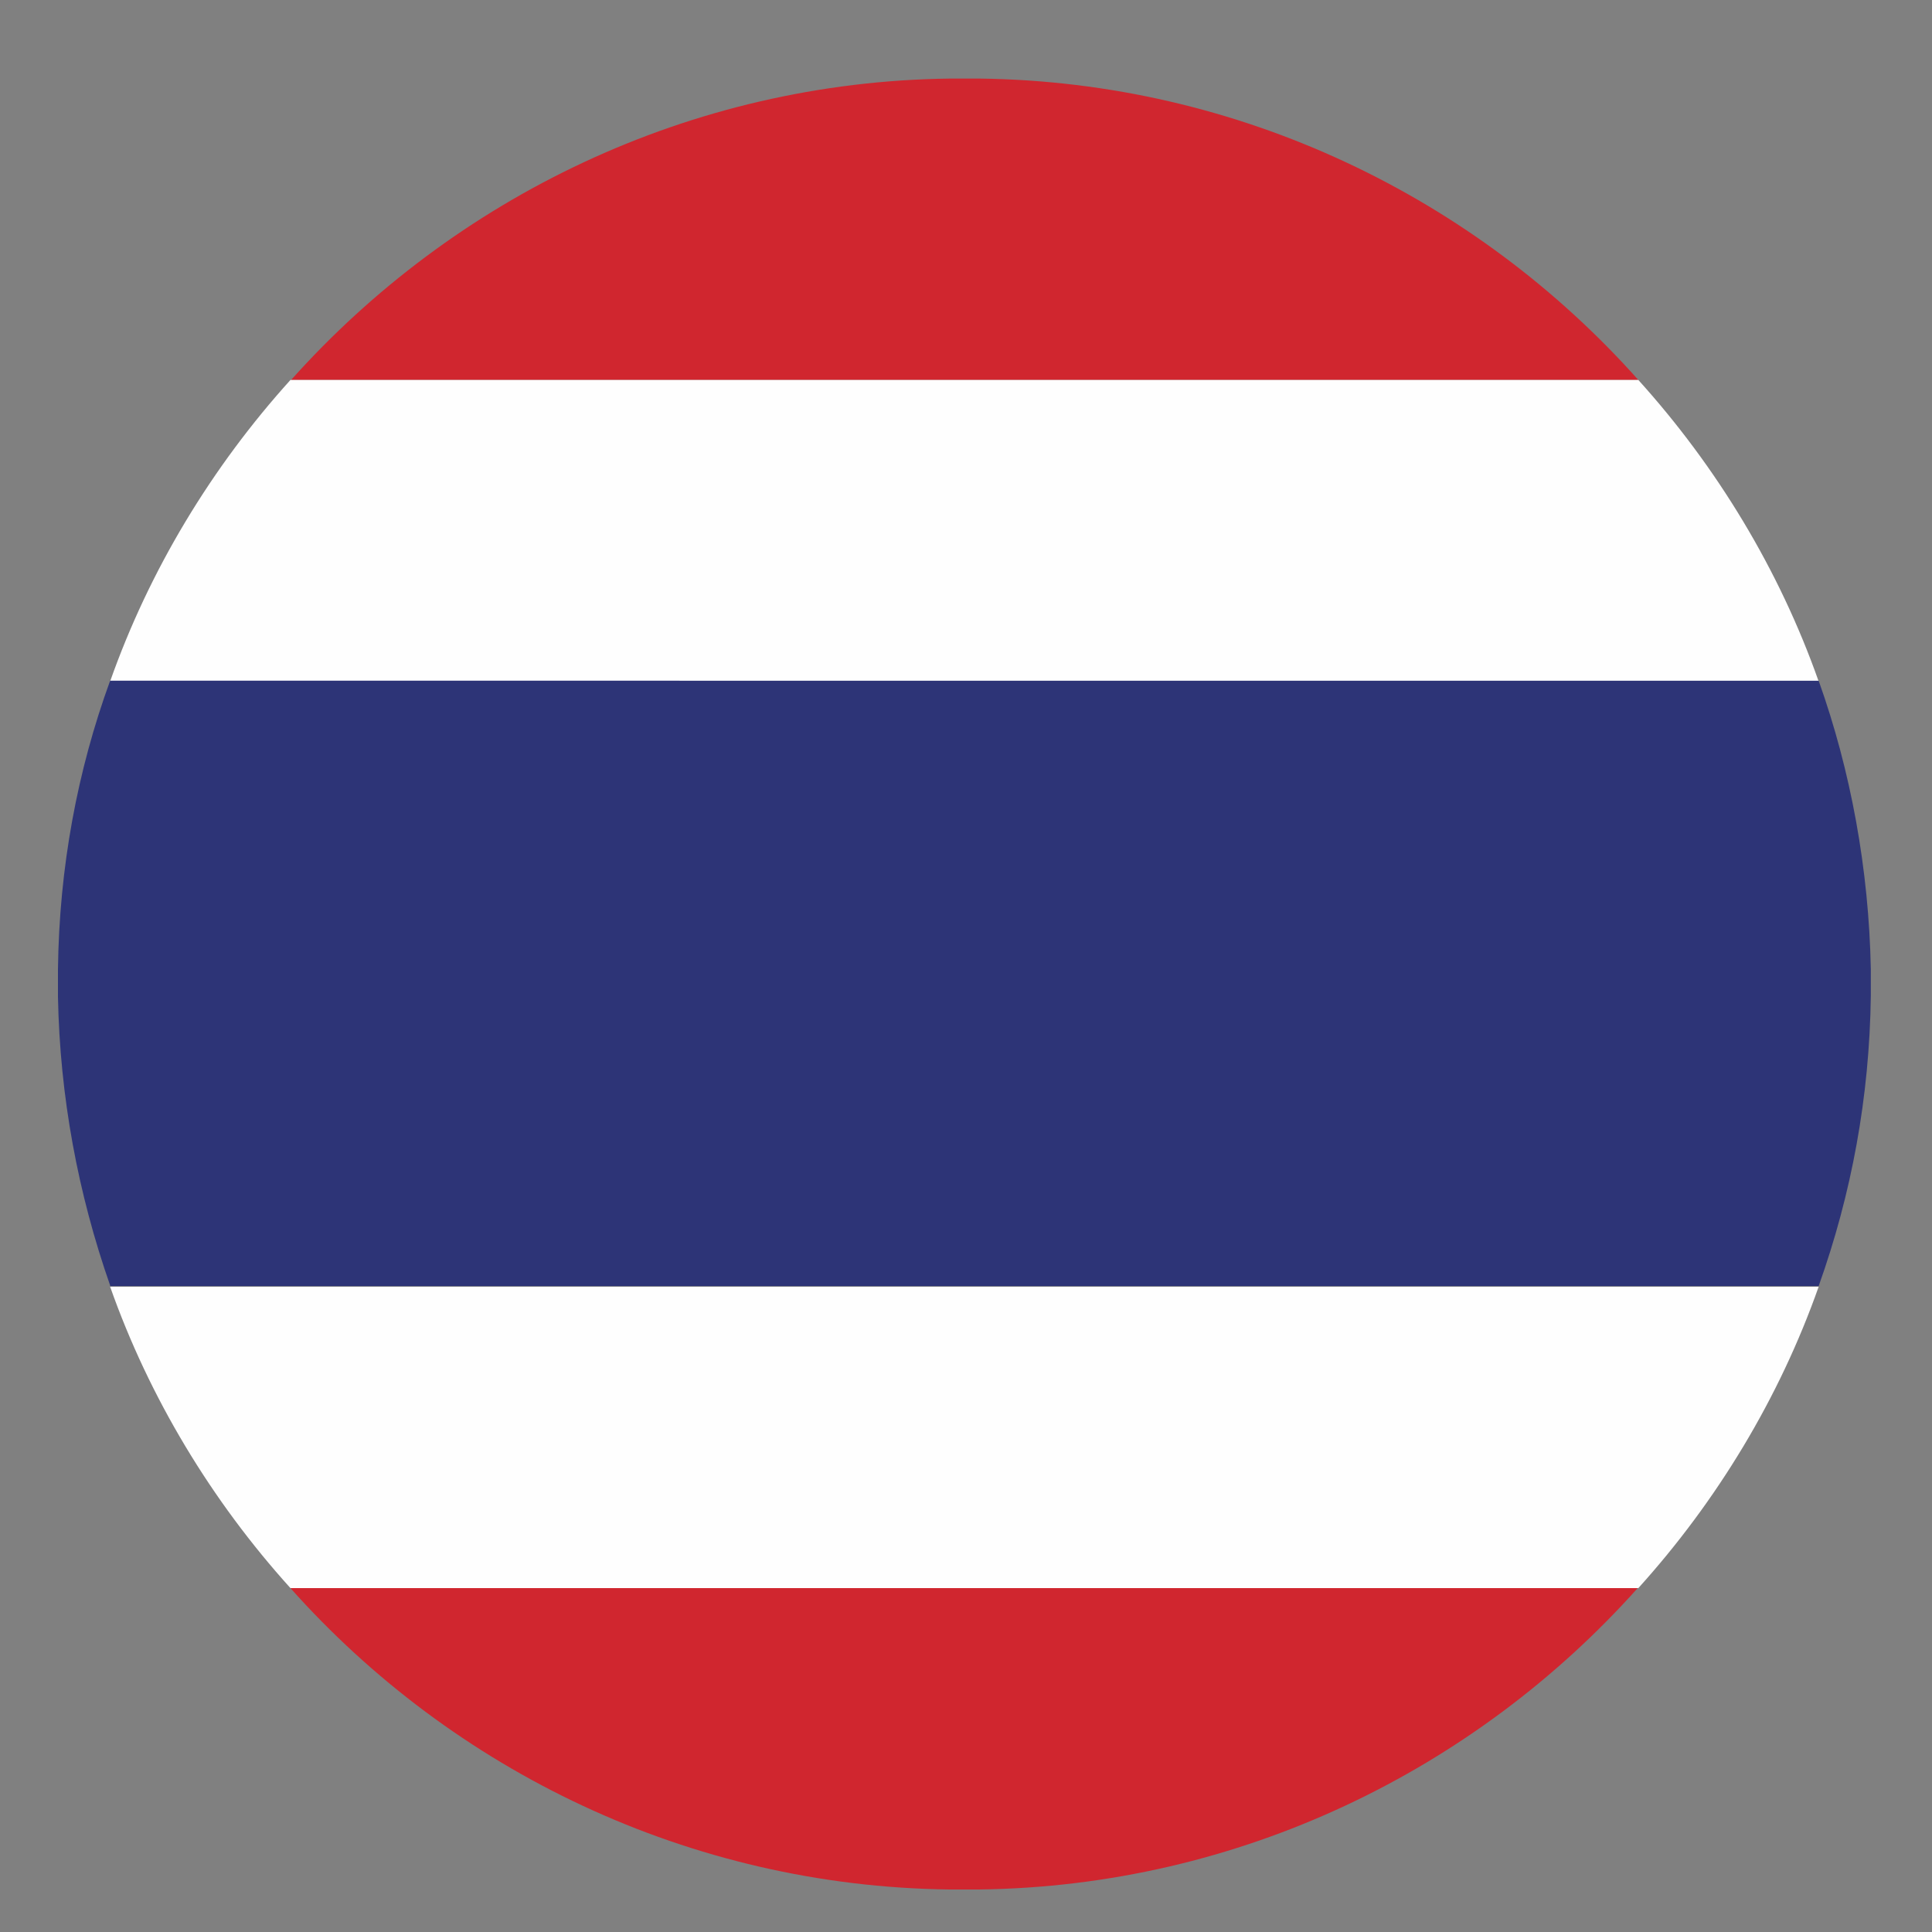 <?xml version="1.0" encoding="UTF-8"?>
<svg id="Layer_1" data-name="Layer 1" xmlns="http://www.w3.org/2000/svg" viewBox="0 0 30 30">
  <rect x="0" y="0" width="30" height="30" fill="#808080" stroke="none"/>
  <defs>
    <style>
      .cls-1 {
        fill: #d0262f;
      }

      .cls-1, .cls-2, .cls-3 {
        fill-rule: evenodd;
      }

      .cls-2 {
        fill: #fefefe;
      }

      .cls-3 {
        fill: #2d3477;
      }
    </style>
  </defs>
  <path class="cls-1" d="M4.51,5.9H25.44c-2.52-2.83-6.19-4.63-10.23-4.68h-.46c-4.05,.05-7.71,1.86-10.23,4.68h0Z"/>
  <path class="cls-2" d="M4.51,24.66H25.44c1.22-1.35,2.19-2.95,2.8-4.68H1.71c.61,1.73,1.58,3.33,2.8,4.68h0Z"/>
  <path class="cls-2" d="M1.71,10.58H28.24c-.61-1.73-1.58-3.33-2.8-4.68H4.51c-1.22,1.35-2.19,2.95-2.8,4.68h0Z"/>
  <path class="cls-1" d="M14.74,29.34h.46c4.05-.05,7.71-1.86,10.23-4.68H4.51c2.52,2.83,6.19,4.63,10.23,4.68h0Z"/>
  <path class="cls-3" d="M1.71,19.97H28.24c.51-1.43,.79-2.93,.81-4.51v-.41c-.03-1.55-.31-3.08-.81-4.48H1.71c-.51,1.4-.79,2.9-.81,4.48v.43c.03,1.55,.31,3.05,.81,4.48h0Z"/>
</svg>